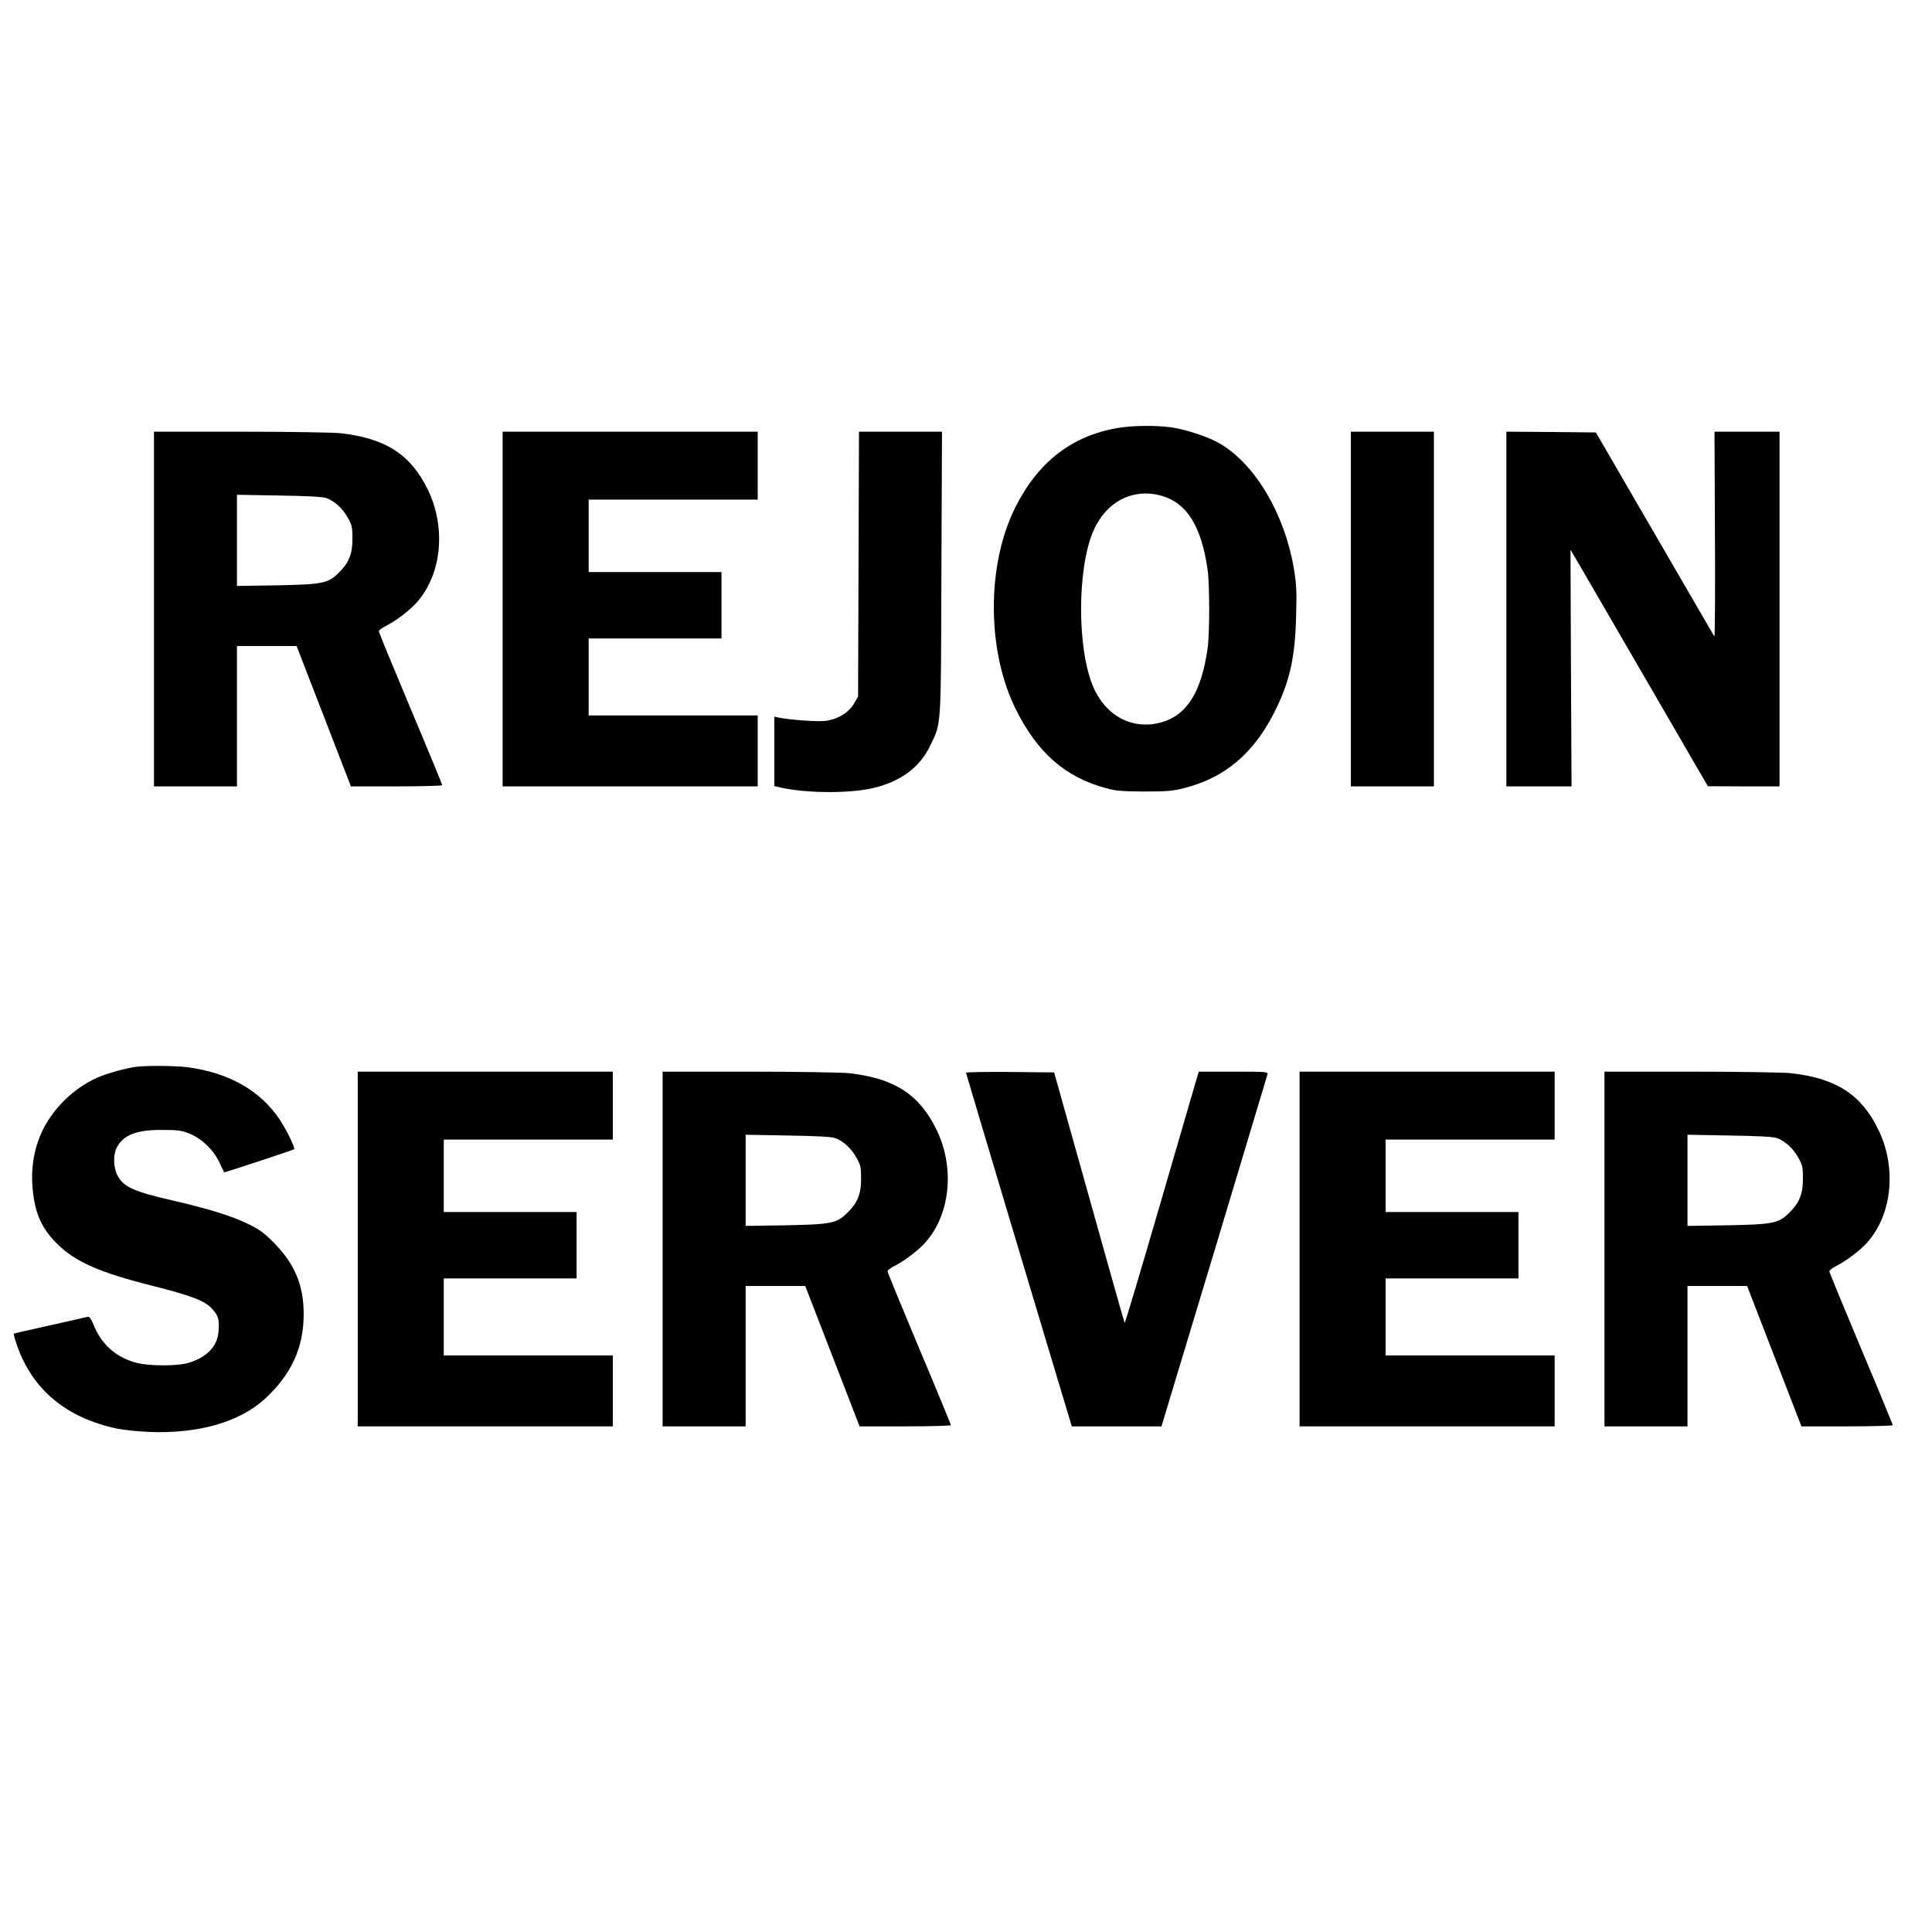 <?xml version="1.0" standalone="no"?>
<!DOCTYPE svg PUBLIC "-//W3C//DTD SVG 20010904//EN"
 "http://www.w3.org/TR/2001/REC-SVG-20010904/DTD/svg10.dtd">
<svg version="1.0" xmlns="http://www.w3.org/2000/svg"
 width="1280pt" height="1280pt" viewBox="0 0 1280 1280"
 preserveAspectRatio="xMidYMid meet">

<g transform="translate(0,1280) scale(0.1,-0.1)"
fill="#000000" stroke="none">
<path d="M7408 9965 c-305 -51 -529 -224 -680 -524 -193 -382 -191 -955 3
-1342 142 -286 327 -448 594 -520 67 -19 108 -22 255 -23 149 0 188 3 263 22
268 67 459 227 597 497 103 203 140 361 147 640 5 172 2 217 -15 320 -62 361
-253 684 -486 824 -75 45 -231 97 -329 110 -102 14 -252 12 -349 -4z m292
-451 c165 -49 259 -202 300 -484 15 -97 15 -434 0 -530 -41 -284 -135 -435
-300 -484 -189 -56 -370 35 -455 229 -110 248 -110 792 0 1040 86 195 266 285
455 229z"/>
<path d="M1020 8765 l0 -1175 275 0 275 0 0 465 0 465 198 0 197 0 180 -465
180 -465 303 0 c166 0 302 4 302 8 0 4 -94 233 -210 508 -115 274 -210 505
-210 511 0 7 19 22 43 34 71 36 163 106 211 161 163 186 192 494 71 743 -114
234 -279 341 -580 375 -50 5 -343 10 -662 10 l-573 0 0 -1175z m1143 735 c53
-19 108 -69 142 -131 27 -48 30 -63 30 -139 0 -102 -24 -160 -93 -227 -70 -68
-105 -75 -409 -81 l-263 -4 0 302 0 302 278 -5 c191 -3 289 -8 315 -17z"/>
<path d="M3330 8765 l0 -1175 845 0 845 0 0 235 0 235 -560 0 -560 0 0 255 0
255 440 0 440 0 0 220 0 220 -440 0 -440 0 0 240 0 240 560 0 560 0 0 225 0
225 -845 0 -845 0 0 -1175z"/>
<path d="M5688 9063 l-3 -878 -28 -48 c-35 -59 -108 -103 -187 -113 -49 -7
-242 7 -312 22 l-28 6 0 -230 0 -230 48 -11 c178 -38 458 -38 611 -1 182 44
305 137 374 280 74 155 71 97 74 1143 l4 937 -275 0 -275 0 -3 -877z"/>
<path d="M8950 8765 l0 -1175 275 0 275 0 0 1175 0 1175 -275 0 -275 0 0
-1175z"/>
<path d="M9980 8765 l0 -1175 216 0 216 0 -4 784 -3 784 75 -128 c41 -71 246
-423 455 -784 l380 -655 238 -1 237 0 0 1175 0 1175 -216 0 -215 0 3 -684 c2
-377 0 -679 -4 -673 -4 7 -182 314 -396 682 l-389 670 -297 3 -296 2 0 -1175z"/>
<path d="M910 5733 c-67 -7 -205 -45 -268 -74 -128 -58 -242 -157 -321 -279
-79 -122 -116 -271 -107 -425 11 -178 55 -286 160 -391 125 -125 280 -193 641
-284 259 -66 344 -99 392 -153 40 -45 47 -70 41 -146 -7 -97 -70 -167 -188
-207 -77 -27 -278 -26 -368 0 -130 39 -221 122 -272 249 -17 41 -28 56 -39 53
-9 -3 -122 -28 -251 -57 -129 -29 -237 -53 -239 -55 -2 -2 8 -38 23 -81 102
-291 328 -478 662 -548 44 -9 140 -19 214 -22 326 -13 600 66 768 222 173 161
253 336 254 555 1 193 -59 336 -197 476 -67 68 -97 89 -175 127 -106 51 -257
98 -494 153 -262 60 -328 90 -368 167 -27 51 -29 137 -5 183 44 85 132 119
302 118 100 0 130 -4 177 -23 81 -32 160 -106 200 -189 17 -37 32 -68 33 -69
2 -3 458 148 464 153 8 7 -52 131 -95 195 -129 195 -341 314 -617 349 -77 9
-252 11 -327 3z"/>
<path d="M2370 4525 l0 -1175 845 0 845 0 0 235 0 235 -560 0 -560 0 0 255 0
255 440 0 440 0 0 220 0 220 -440 0 -440 0 0 240 0 240 560 0 560 0 0 225 0
225 -845 0 -845 0 0 -1175z"/>
<path d="M4390 4525 l0 -1175 275 0 275 0 0 465 0 465 198 0 197 0 180 -465
180 -465 303 0 c166 0 302 4 302 8 0 4 -94 233 -210 508 -115 274 -210 505
-210 511 0 7 19 22 43 34 71 36 163 106 211 161 163 186 192 494 71 743 -114
234 -279 341 -580 375 -50 5 -343 10 -662 10 l-573 0 0 -1175z m1143 735 c53
-19 108 -69 142 -131 27 -48 30 -63 30 -139 0 -102 -24 -160 -93 -227 -70 -68
-105 -75 -409 -81 l-263 -4 0 302 0 302 278 -5 c191 -3 289 -8 315 -17z"/>
<path d="M6400 5693 c0 -5 553 -1854 676 -2260 l25 -83 297 0 297 0 349 1156
c191 635 350 1164 353 1175 5 18 -2 19 -225 19 l-230 0 -14 -47 c-8 -27 -117
-402 -243 -835 -126 -433 -231 -785 -234 -783 -2 3 -108 377 -235 832 l-232
828 -292 3 c-160 1 -292 -1 -292 -5z"/>
<path d="M8610 4525 l0 -1175 845 0 845 0 0 235 0 235 -560 0 -560 0 0 255 0
255 440 0 440 0 0 220 0 220 -440 0 -440 0 0 240 0 240 560 0 560 0 0 225 0
225 -845 0 -845 0 0 -1175z"/>
<path d="M10630 4525 l0 -1175 275 0 275 0 0 465 0 465 198 0 197 0 180 -465
180 -465 303 0 c166 0 302 4 302 8 0 4 -94 233 -210 508 -115 274 -210 505
-210 511 0 7 19 22 43 34 71 36 163 106 211 161 163 186 192 494 71 743 -114
234 -279 341 -580 375 -50 5 -343 10 -662 10 l-573 0 0 -1175z m1143 735 c53
-19 108 -69 142 -131 27 -48 30 -63 30 -139 0 -102 -24 -160 -93 -227 -70 -68
-105 -75 -409 -81 l-263 -4 0 302 0 302 278 -5 c191 -3 289 -8 315 -17z"/>
</g>
</svg>
